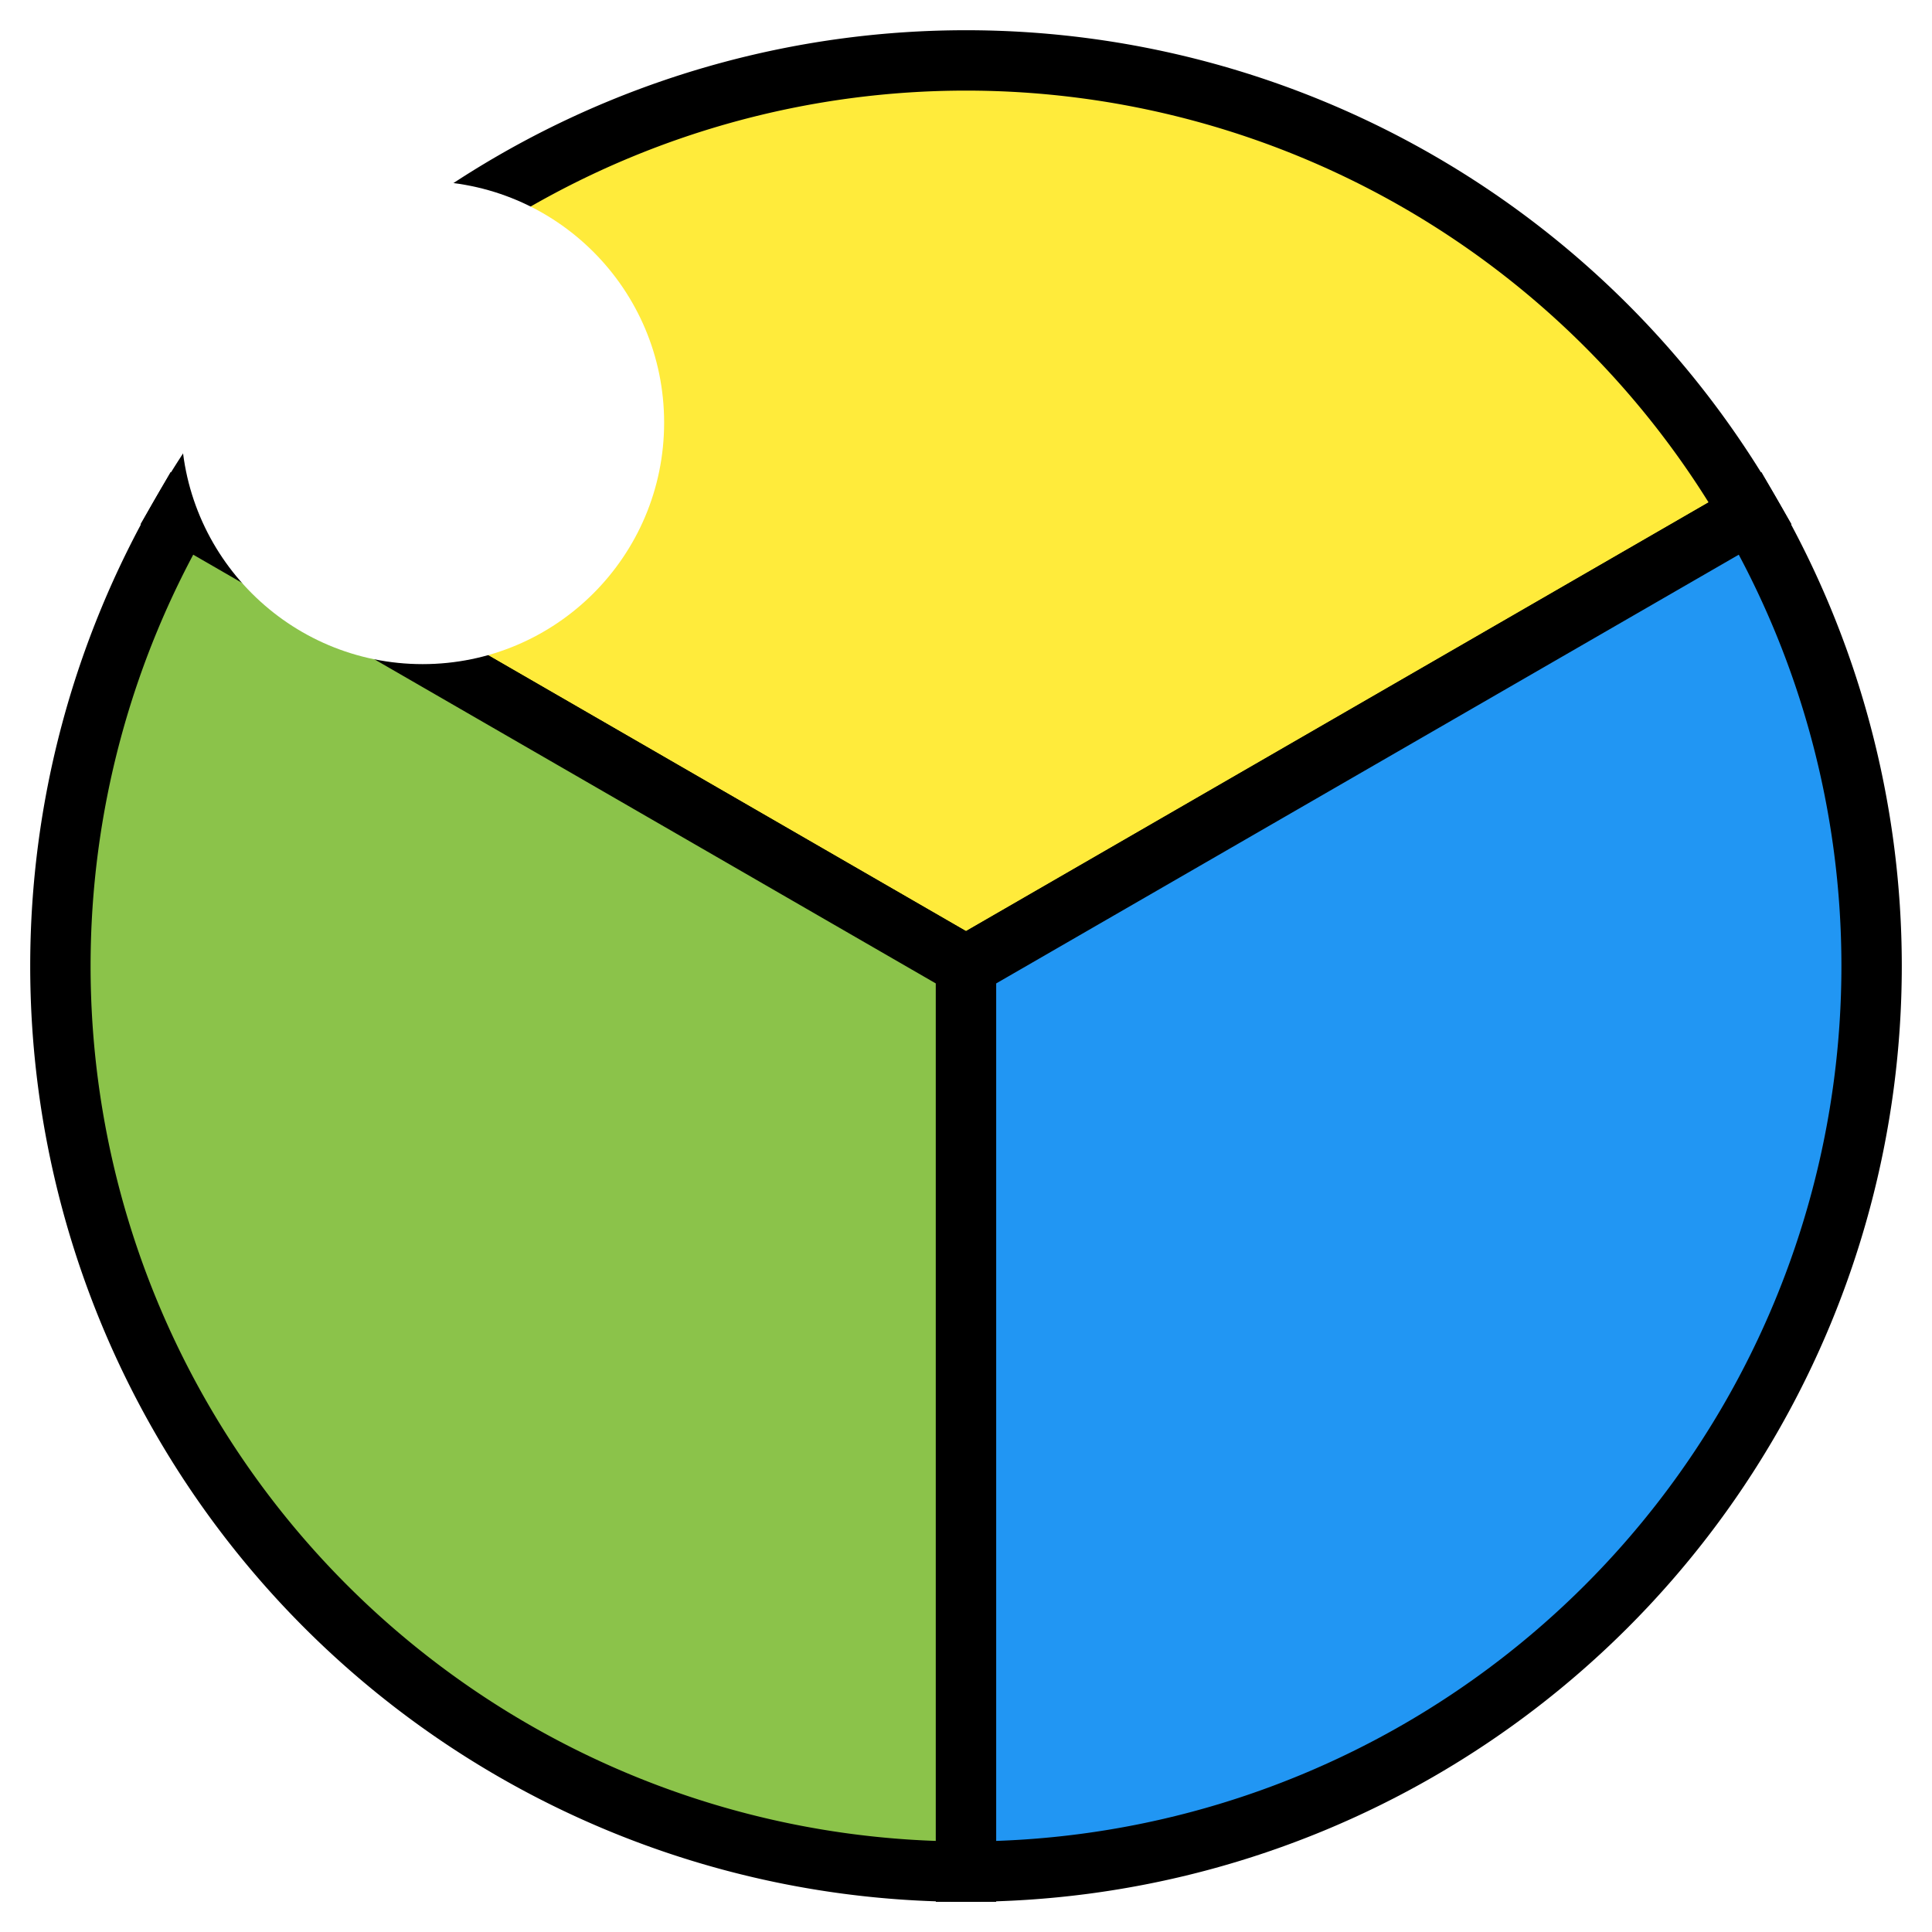 ﻿<svg xmlns="http://www.w3.org/2000/svg" width="32" height="32">
  <filter id="highlight" x="-50%" y="-50%" width="200%" height="200%">
    <feGaussianBlur stdDeviation="2" />
  </filter>
  <g stroke="black">
    <path fill="#ffeb3b" d="M 16,16 L 3.01,8.5 A 15,15 0 0,1 28.99,8.5 Z" />
    <path fill="#8bc34a" d="M 16,16 L 16,31 A 15,15 0 0,1 3.01,8.5 Z" />
    <path fill="#2196f3" d="M 16,16 L 28.99,8.5 A 15,15 0 0,1 16,31 Z" />
</g>
  <circle cx="7" cy="7" r="4" fill="white" filter="url(#highlight)" />
</svg>
